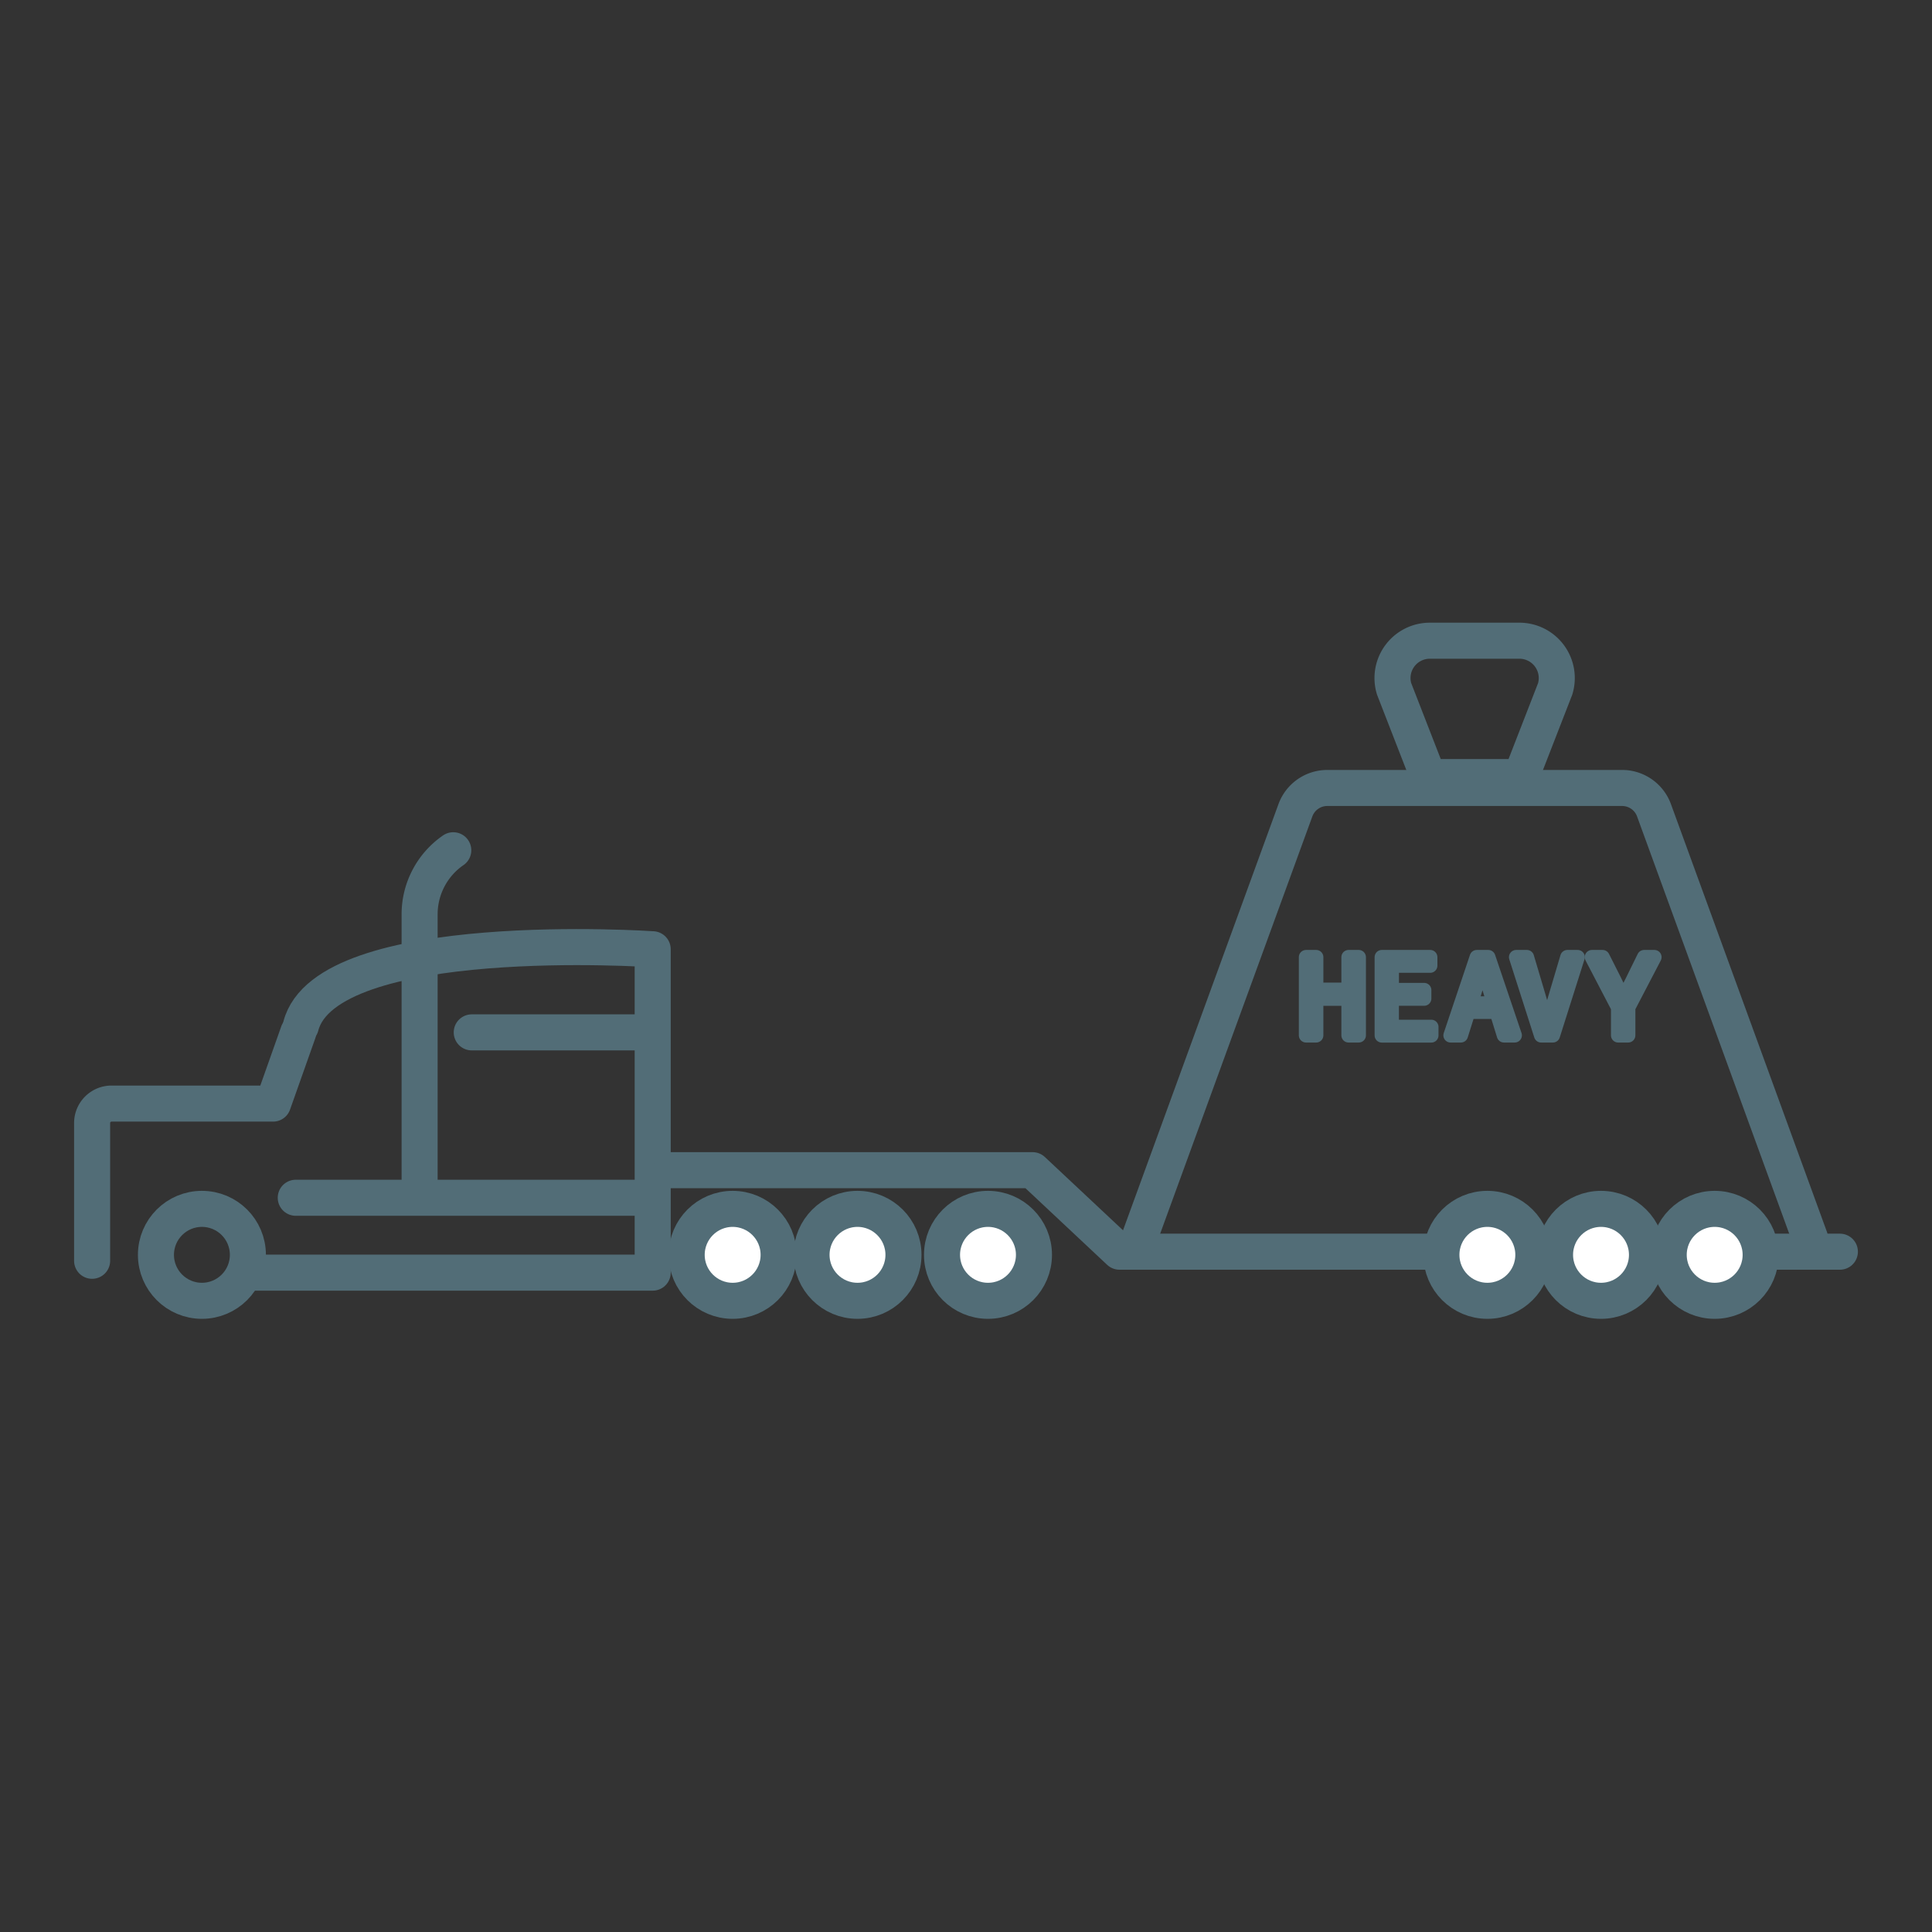<svg id="ae8635b8-d879-4979-86db-3382df363b74" data-name="Layer 1" xmlns="http://www.w3.org/2000/svg" viewBox="0 0 803.94 803.94"><rect x="0" y="0" width="803.94" height="803.94" fill="#333333" stroke="none"/><defs><style>.ad8e3efe-ce39-4e69-9499-87f54bfeb1d4,.b8c80951-8e78-4625-bbd7-ba0b6970d9f2{fill:none;}.ac0f2306-ddb7-4196-b0bb-d0addd9a13d3,.ad8e3efe-ce39-4e69-9499-87f54bfeb1d4,.b8c80951-8e78-4625-bbd7-ba0b6970d9f2{stroke:#526d77;stroke-linejoin:round;}.ac0f2306-ddb7-4196-b0bb-d0addd9a13d3,.b8c80951-8e78-4625-bbd7-ba0b6970d9f2{stroke-linecap:round;stroke-width:15px;}.ac0f2306-ddb7-4196-b0bb-d0addd9a13d3{fill:#fff;}.ad8e3efe-ce39-4e69-9499-87f54bfeb1d4{stroke-width:6px;}</style></defs><line class="b8c80951-8e78-4625-bbd7-ba0b6970d9f2" x1="196.3" y1="429.59" x2="267.14" y2="429.59"/><path class="b8c80951-8e78-4625-bbd7-ba0b6970d9f2" d="M38.33,524.63V467.31a8.09,8.09,0,0,1,8.09-8.09h67.2l10.49-29.63"/><path class="b8c80951-8e78-4625-bbd7-ba0b6970d9f2" d="M105.6,529.57h166V395s-135.82-9.26-146.42,32"/><circle class="b8c80951-8e78-4625-bbd7-ba0b6970d9f2" cx="84.02" cy="522.16" r="19.13"/><path class="b8c80951-8e78-4625-bbd7-ba0b6970d9f2" d="M174.61,491.49v-111a32.36,32.36,0,0,1,14-26.68h0"/><line class="b8c80951-8e78-4625-bbd7-ba0b6970d9f2" x1="271.27" y1="498.41" x2="123.07" y2="498.41"/><circle class="ac0f2306-ddb7-4196-b0bb-d0addd9a13d3" cx="356.82" cy="522.16" r="19.13"/><circle class="ac0f2306-ddb7-4196-b0bb-d0addd9a13d3" cx="304.87" cy="522.16" r="19.13"/><circle class="ac0f2306-ddb7-4196-b0bb-d0addd9a13d3" cx="411.12" cy="522.16" r="19.13"/><polyline class="b8c80951-8e78-4625-bbd7-ba0b6970d9f2" points="279.25 486.93 429.67 486.93 465.84 520.85 765.61 520.85"/><g id="a3fa2a55-74c5-4e38-ae9b-19f11c6c1c6e" data-name="weight"><path class="b8c80951-8e78-4625-bbd7-ba0b6970d9f2" d="M474.12,515.17l64.92-178a14.12,14.12,0,0,1,13.26-9.28H675a14.12,14.12,0,0,1,13.26,9.28l64.91,178"/><path class="b8c80951-8e78-4625-bbd7-ba0b6970d9f2" d="M632.86,323.36H594.39L580.1,286.61a15.54,15.54,0,0,1,14.9-20h37.24a15.55,15.55,0,0,1,14.91,20Z"/></g><circle class="ac0f2306-ddb7-4196-b0bb-d0addd9a13d3" cx="618.92" cy="522.16" r="19.13"/><circle class="ac0f2306-ddb7-4196-b0bb-d0addd9a13d3" cx="666.21" cy="522.16" r="19.13"/><circle class="ac0f2306-ddb7-4196-b0bb-d0addd9a13d3" cx="713.51" cy="522.16" r="19.13"/><path class="ad8e3efe-ce39-4e69-9499-87f54bfeb1d4" d="M543.47,398.29h4.21v13.59h13.49V398.29h4.22v32.53h-4.22V415.55H547.68v15.27h-4.21Z"/><path class="ad8e3efe-ce39-4e69-9499-87f54bfeb1d4" d="M575,398.29h20.13v3.52h-16V412h13.49v3.52H579.12v11.8h16.47v3.52H575Z"/><path class="ad8e3efe-ce39-4e69-9499-87f54bfeb1d4" d="M614.53,398.29h4.76l11,32.53h-4.46l-5.61-18.15c-1.14-3.62-2.23-7.19-3.22-11h-.2c-1,3.77-2.08,7.34-3.22,11l-5.7,18.15h-4.27Zm-5.16,19.29H624.3V421H609.37Z"/><path class="ad8e3efe-ce39-4e69-9499-87f54bfeb1d4" d="M630.9,398.29h4.46l5.21,17.55c1.14,3.82,1.93,7,3.12,10.72h.2c1.19-3.77,2-6.9,3.12-10.72l5.21-17.55h4.26l-10.31,32.53h-4.86Z"/><path class="ad8e3efe-ce39-4e69-9499-87f54bfeb1d4" d="M673.35,419.22l-10.91-20.93h4.41l4.86,9.62c1.24,2.53,2.38,5,3.72,7.59h.2c1.29-2.58,2.58-5.06,3.82-7.59l4.71-9.62h4.26l-10.91,20.93v11.6h-4.16Z"/></svg>